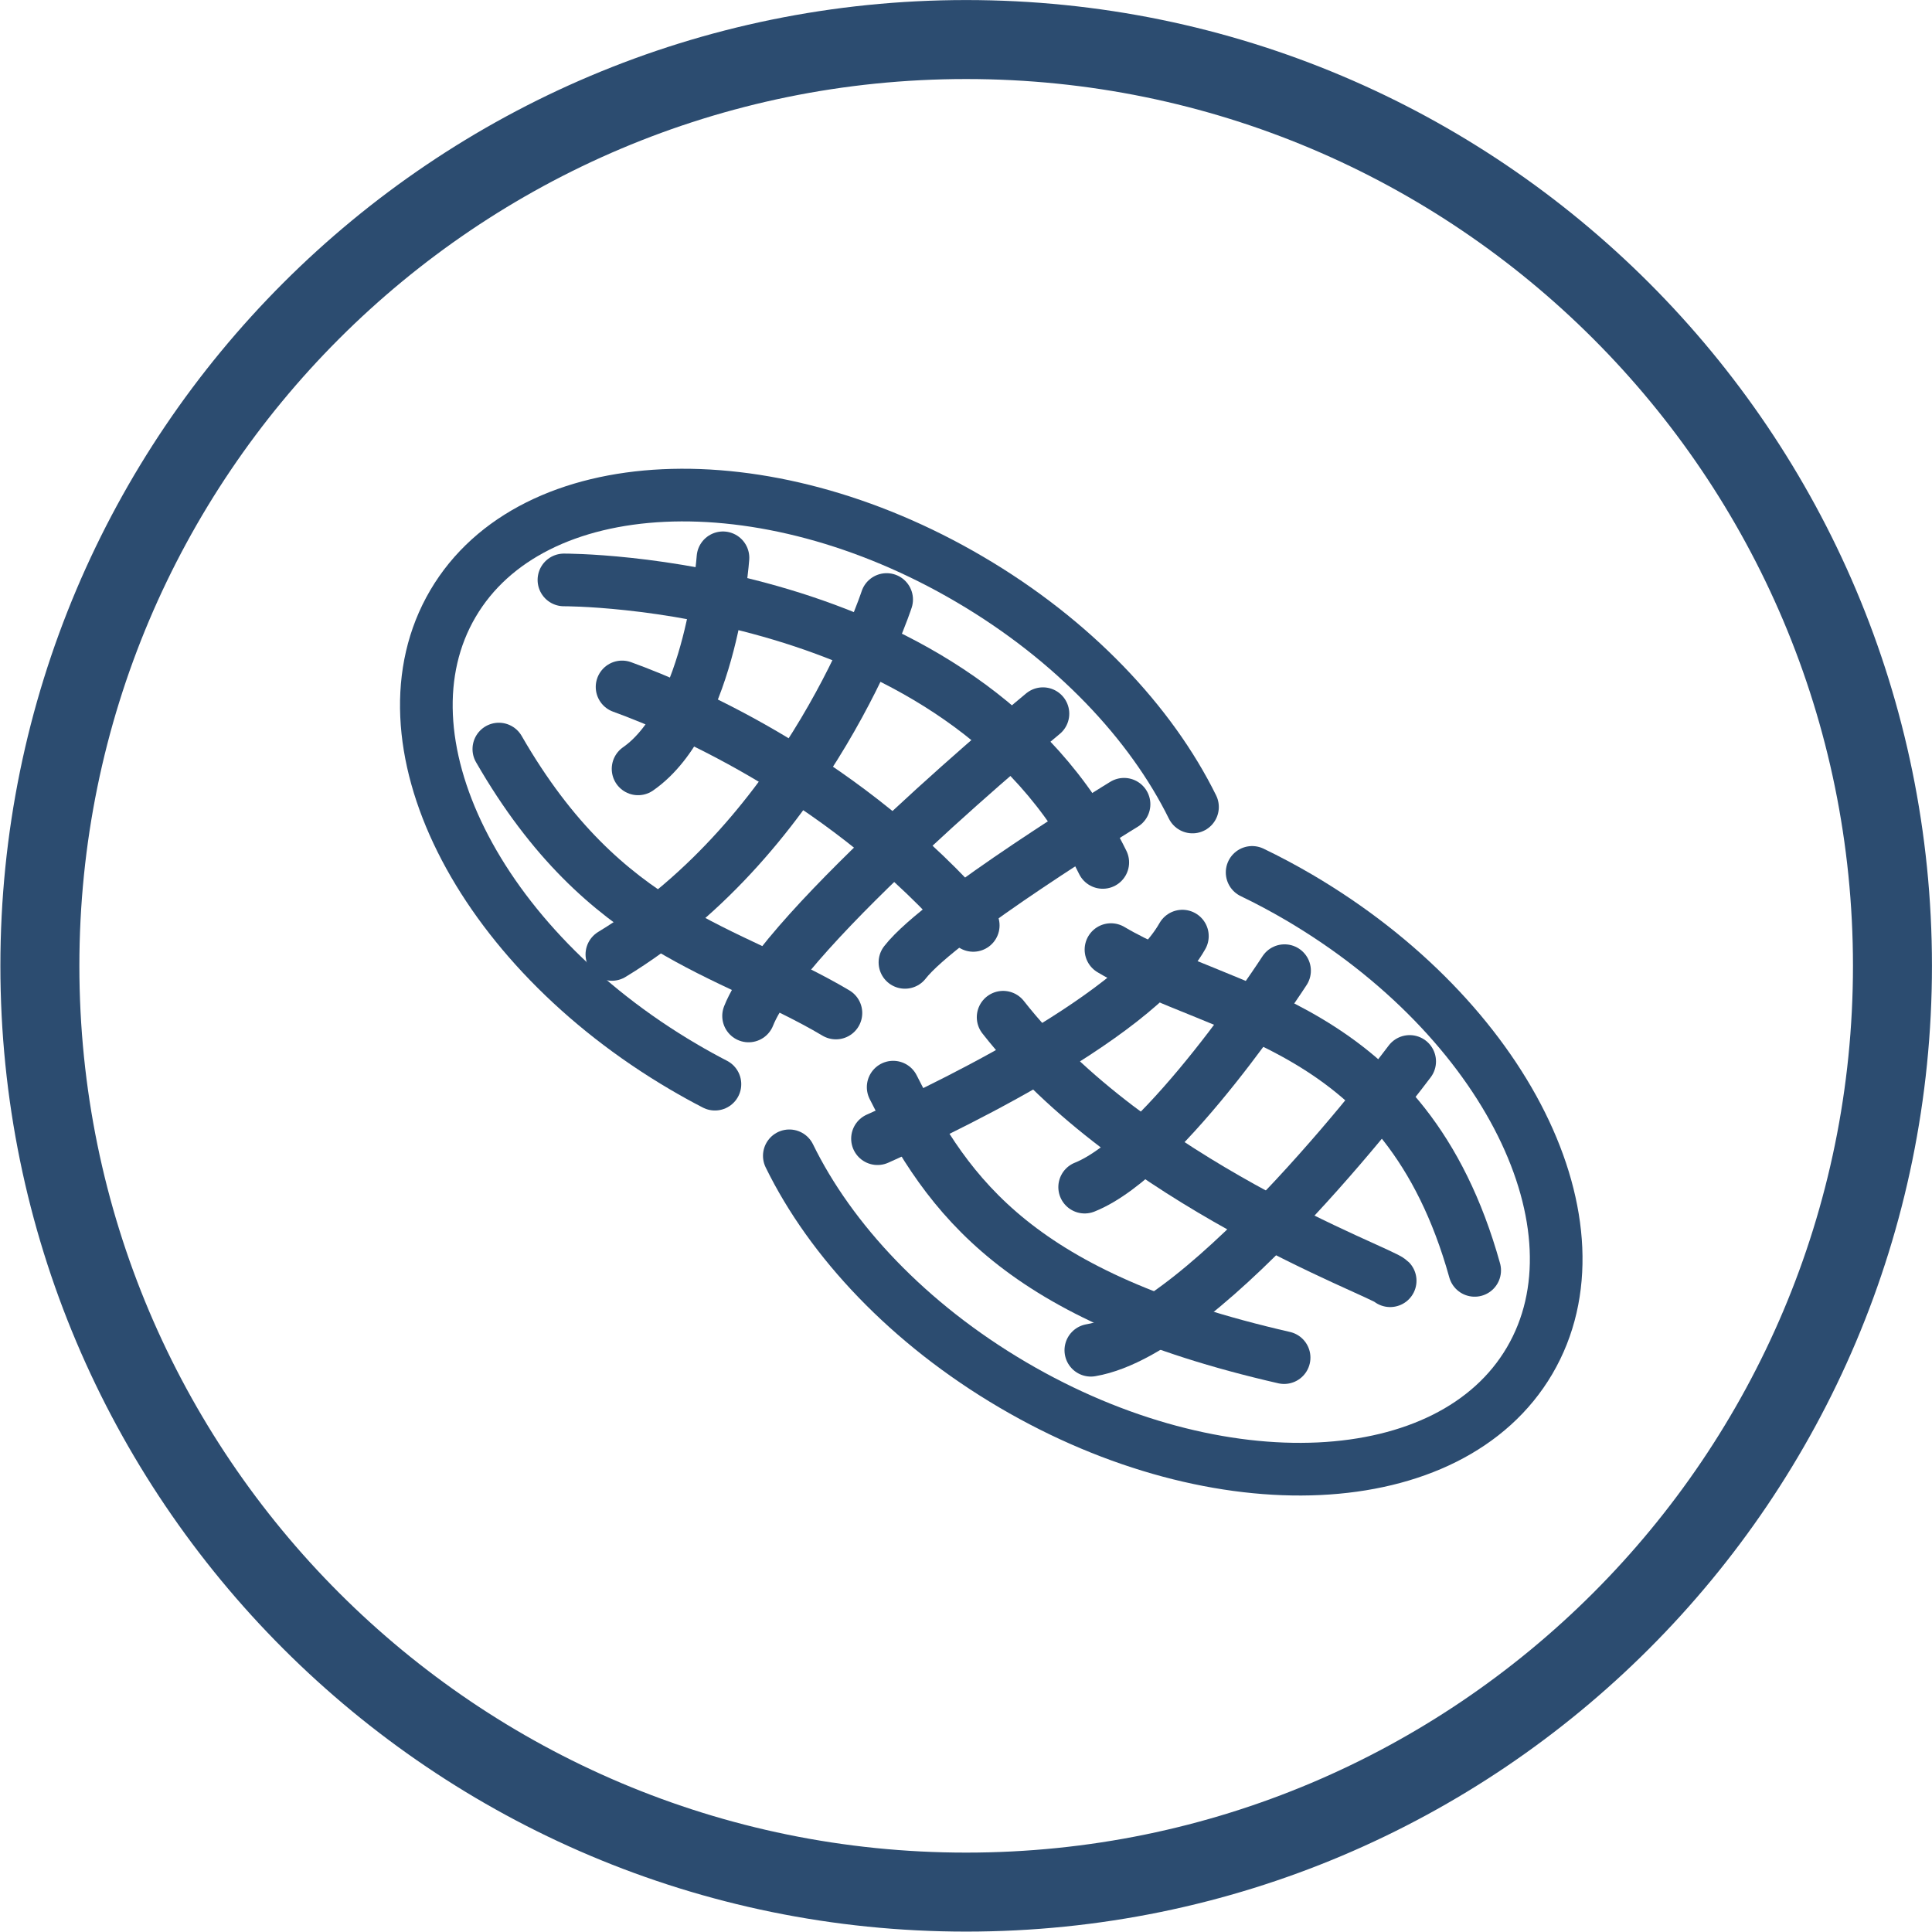 <?xml version="1.0" encoding="UTF-8" standalone="no"?>
<!-- Created with Inkscape (http://www.inkscape.org/) -->
<svg id="svg4806" xmlns:rdf="http://www.w3.org/1999/02/22-rdf-syntax-ns#" xmlns="http://www.w3.org/2000/svg" height="91.719" width="91.719" version="1.1" xmlns:cc="http://creativecommons.org/ns#" xmlns:dc="http://purl.org/dc/elements/1.1/">
<g id="layer1" transform="translate(-399.438,-307.219)" stroke="#2c4c70" stroke-miterlimit="10" stroke-dasharray="none" fill="none">
<path id="path154" stroke-linejoin="round" d="m436.91,362.09c1.964,4.02,5.664,7.971,10.612,10.876,9.795,5.756,20.78,5.239,24.531-1.149,3.755-6.39-1.145-16.234-10.938-21.991-0.74-0.434-1.485-0.831-2.234-1.191" stroke-linecap="round" stroke-width="2.5"/>
<path id="path158" stroke-linejoin="round" d="m456.05,345.53c-1.971-3.996-5.655-7.919-10.575-10.806-9.795-5.758-20.78-5.241-24.534,1.15-3.754,6.39,1.145,16.234,10.941,21.988,0.496,0.292,0.995,0.568,1.496,0.826" stroke-linecap="round" stroke-width="2.5"/>
<path id="path162" stroke-linejoin="round" d="m452.18,352.3c5.289,3.138,13.971,3.414,17.266,15.228" stroke-linecap="round" stroke-width="2.5"/>
<path id="path166" stroke-linejoin="round" d="m426.21,334.75s18.938-0.096,25.58,13.411" stroke-linecap="round" stroke-width="2.5"/>
<path id="path170" stroke-linejoin="round" d="m441.84,358.83c2.629,5.202,5.94,9.951,18.559,12.84" stroke-linecap="round" stroke-width="2.5"/>
<path id="path174" stroke-linejoin="round" d="m423.12,342.78c5.051,8.77,10.831,9.461,16.002,12.53" stroke-linecap="round" stroke-width="2.5"/>
<path id="path178" stroke-linejoin="round" d="m447.06,355.51c6.129,7.816,17.959,12.08,18.374,12.51" stroke-linecap="round" stroke-width="2.5"/>
<path id="path182" stroke-linejoin="round" d="m428.97,339.83c3.131,1.136,10.75,4.486,16.671,11.321" stroke-linecap="round" stroke-width="2.5"/>
<path id="path186" stroke-linejoin="round" d="m455.57,351.66c-2.28,4.034-12.388,8.684-14.474,9.616" stroke-linecap="round" stroke-width="2.5"/>
<path id="path190" stroke-linejoin="round" d="m460.42,353.3s-5.666,8.751-9.489,10.276" stroke-linecap="round" stroke-width="2.5"/>
<path id="path194" stroke-linejoin="round" d="m466.36,357.61s-9.527,12.765-15.136,13.71" stroke-linecap="round" stroke-width="2.5"/>
<path id="path198" stroke-linejoin="round" d="m433.76,333.7s-0.54,7.591-4.03,10.02" stroke-linecap="round" stroke-width="2.5"/>
<path id="path202" stroke-linejoin="round" d="m441.53,335.68s-3.629,11.128-13.044,16.849" stroke-linecap="round" stroke-width="2.5"/>
<path id="path206" stroke-linejoin="round" d="m448.95,341.1s-12.318,10.164-13.974,14.35" stroke-linecap="round" stroke-width="2.5"/>
<path id="path210" stroke-linejoin="round" d="m452.8,345.4s-8.705,5.322-10.401,7.506" stroke-linecap="round" stroke-width="2.5"/>
<path id="path254" stroke-linejoin="miter" d="m489.28,353.07c0,24.286-19.688,43.974-43.974,43.974s-43.975-19.688-43.975-43.974,19.689-43.974,43.975-43.974,43.974,19.688,43.974,43.974z" stroke-linecap="butt" stroke-width="3.75"/>
</g>
</svg>
